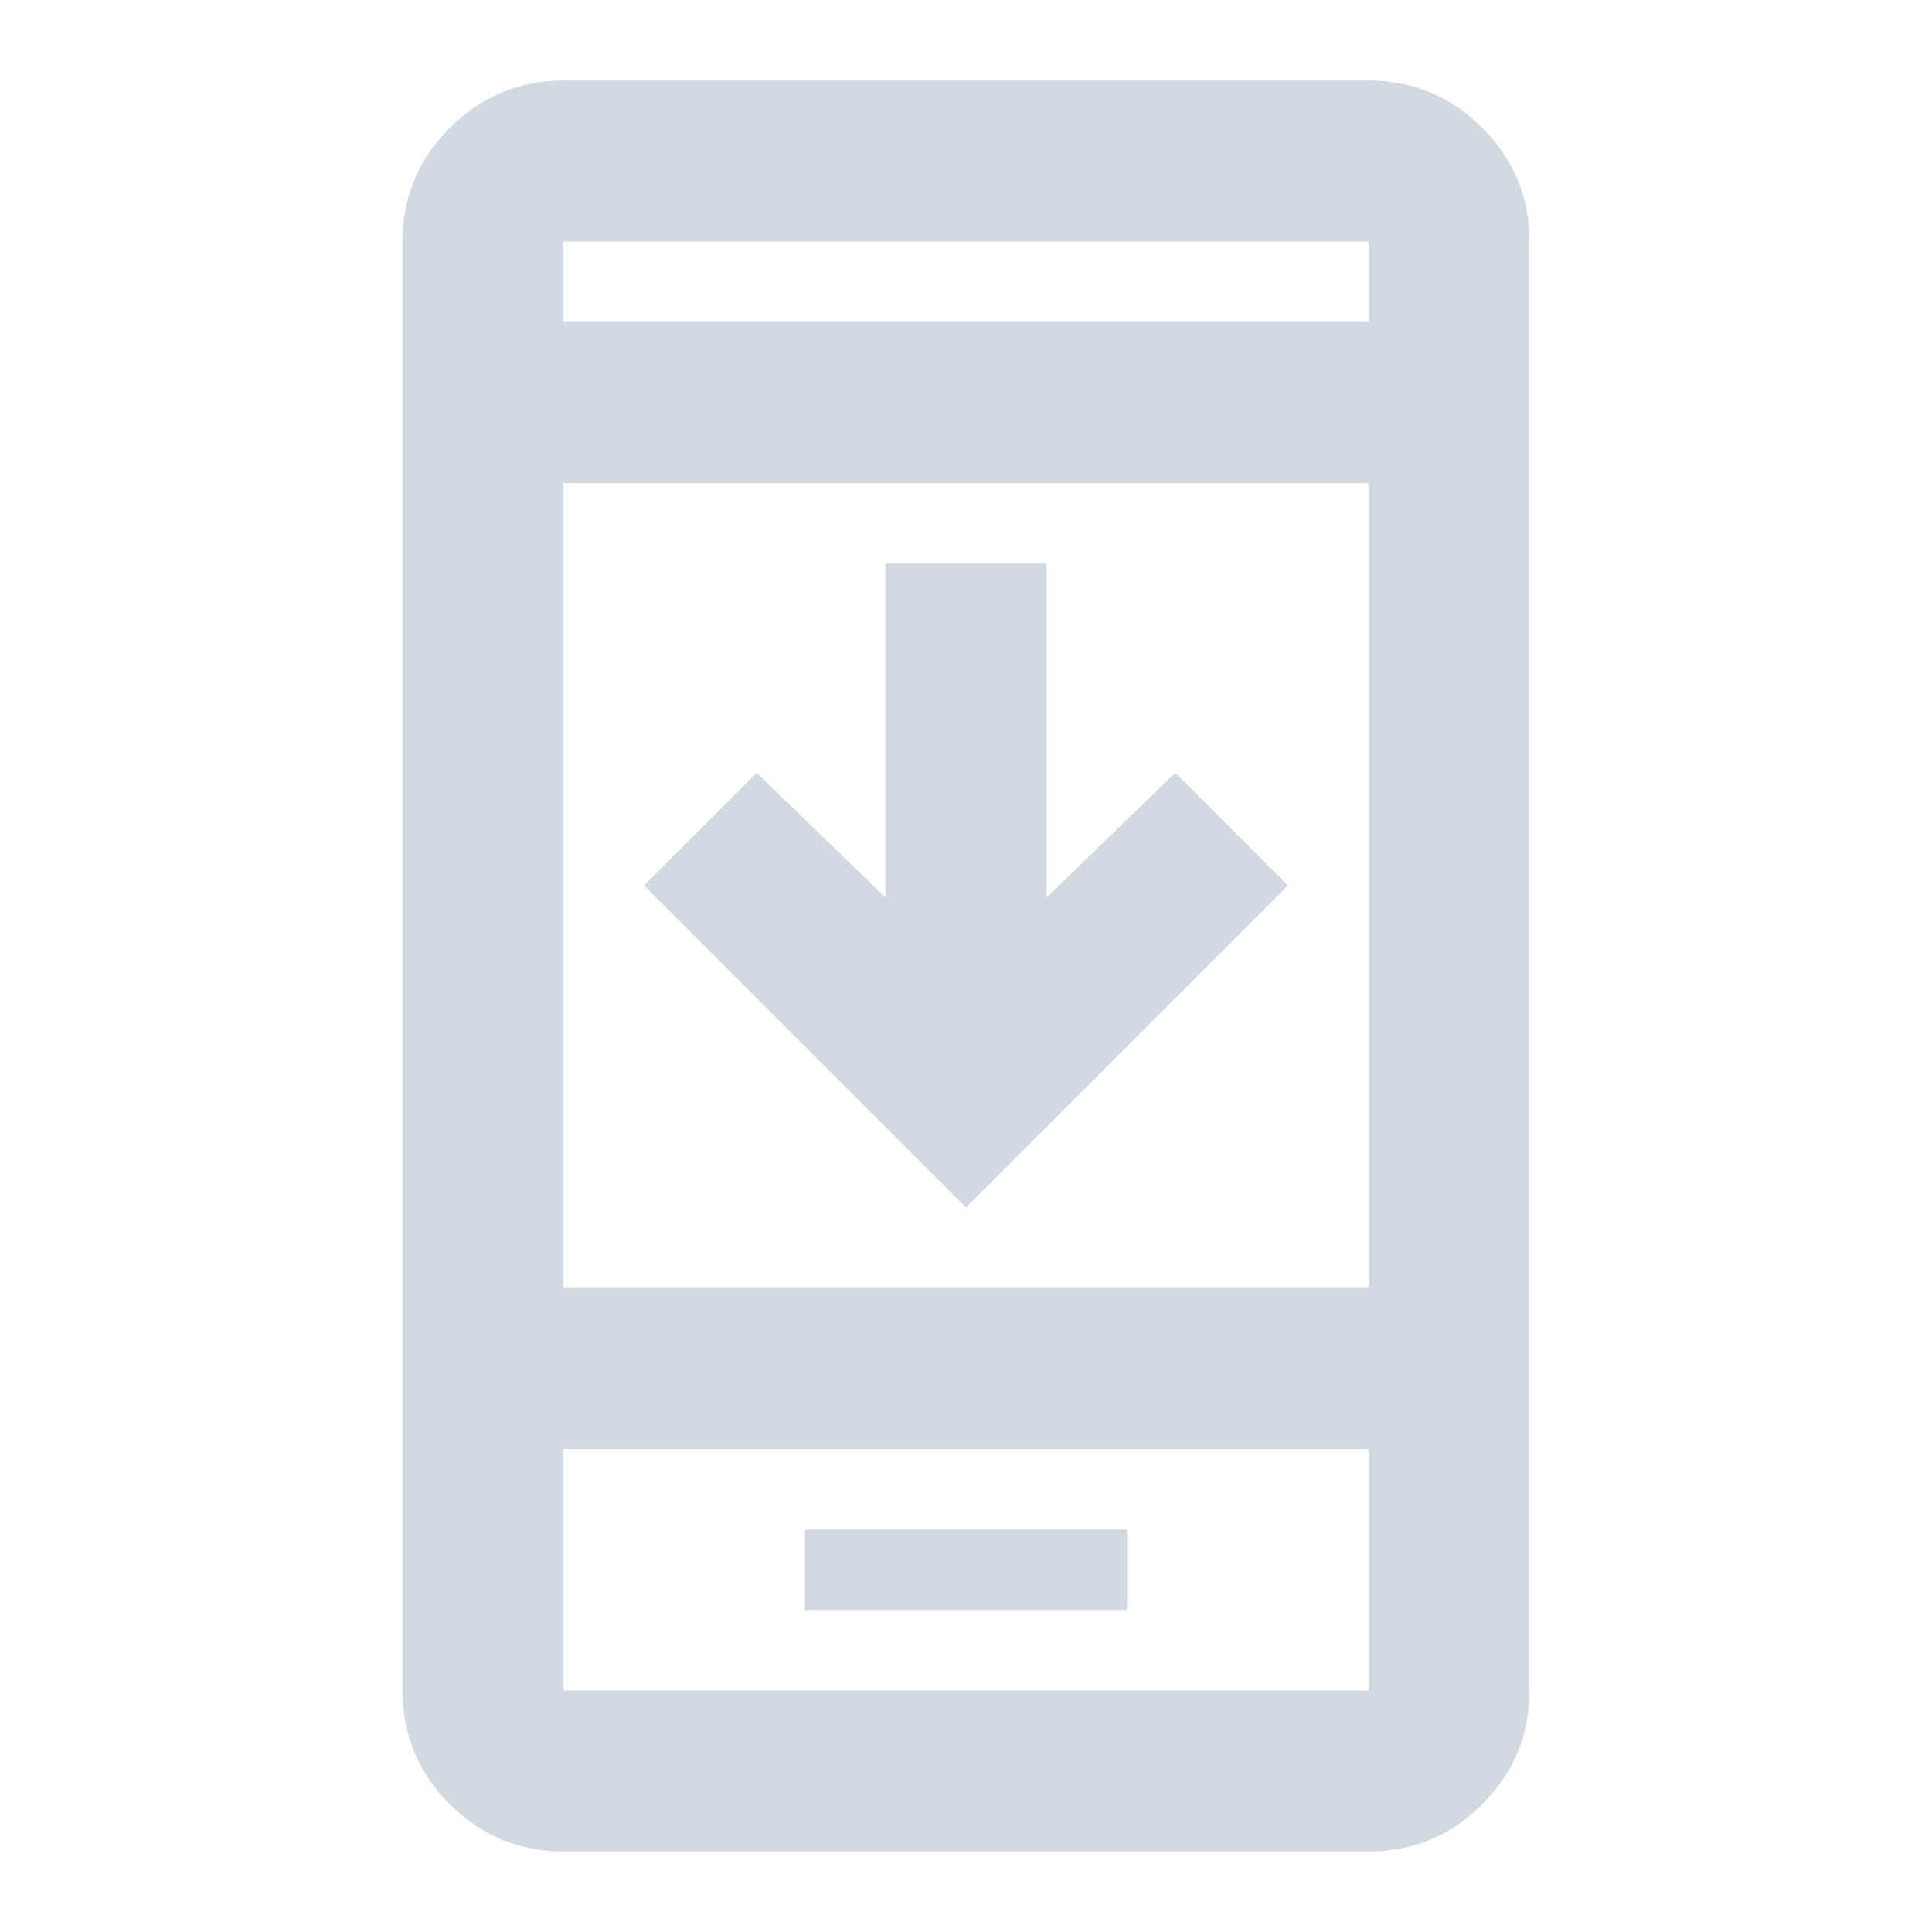 <svg width="24" height="24" viewBox="0 0 24 24" fill="none" xmlns="http://www.w3.org/2000/svg">
<path d="M16 11L12 15L8 11L9.4 9.6L11 11.15V7H13V11.15L14.6 9.6L16 11ZM10 20H14V19H10V20ZM7 23C6.45 23 5.979 22.804 5.588 22.413C5.197 22.022 5.001 21.551 5 21V3C5 2.45 5.196 1.979 5.588 1.588C5.98 1.197 6.451 1.001 7 1H17C17.55 1 18.021 1.196 18.413 1.588C18.805 1.98 19.001 2.451 19 3V21C19 21.55 18.804 22.021 18.413 22.413C18.022 22.805 17.551 23.001 17 23H7ZM7 18V21H17V18H7ZM7 16H17V6H7V16ZM7 4H17V3H7V4Z" fill="#D2D9E1"/>
</svg>
